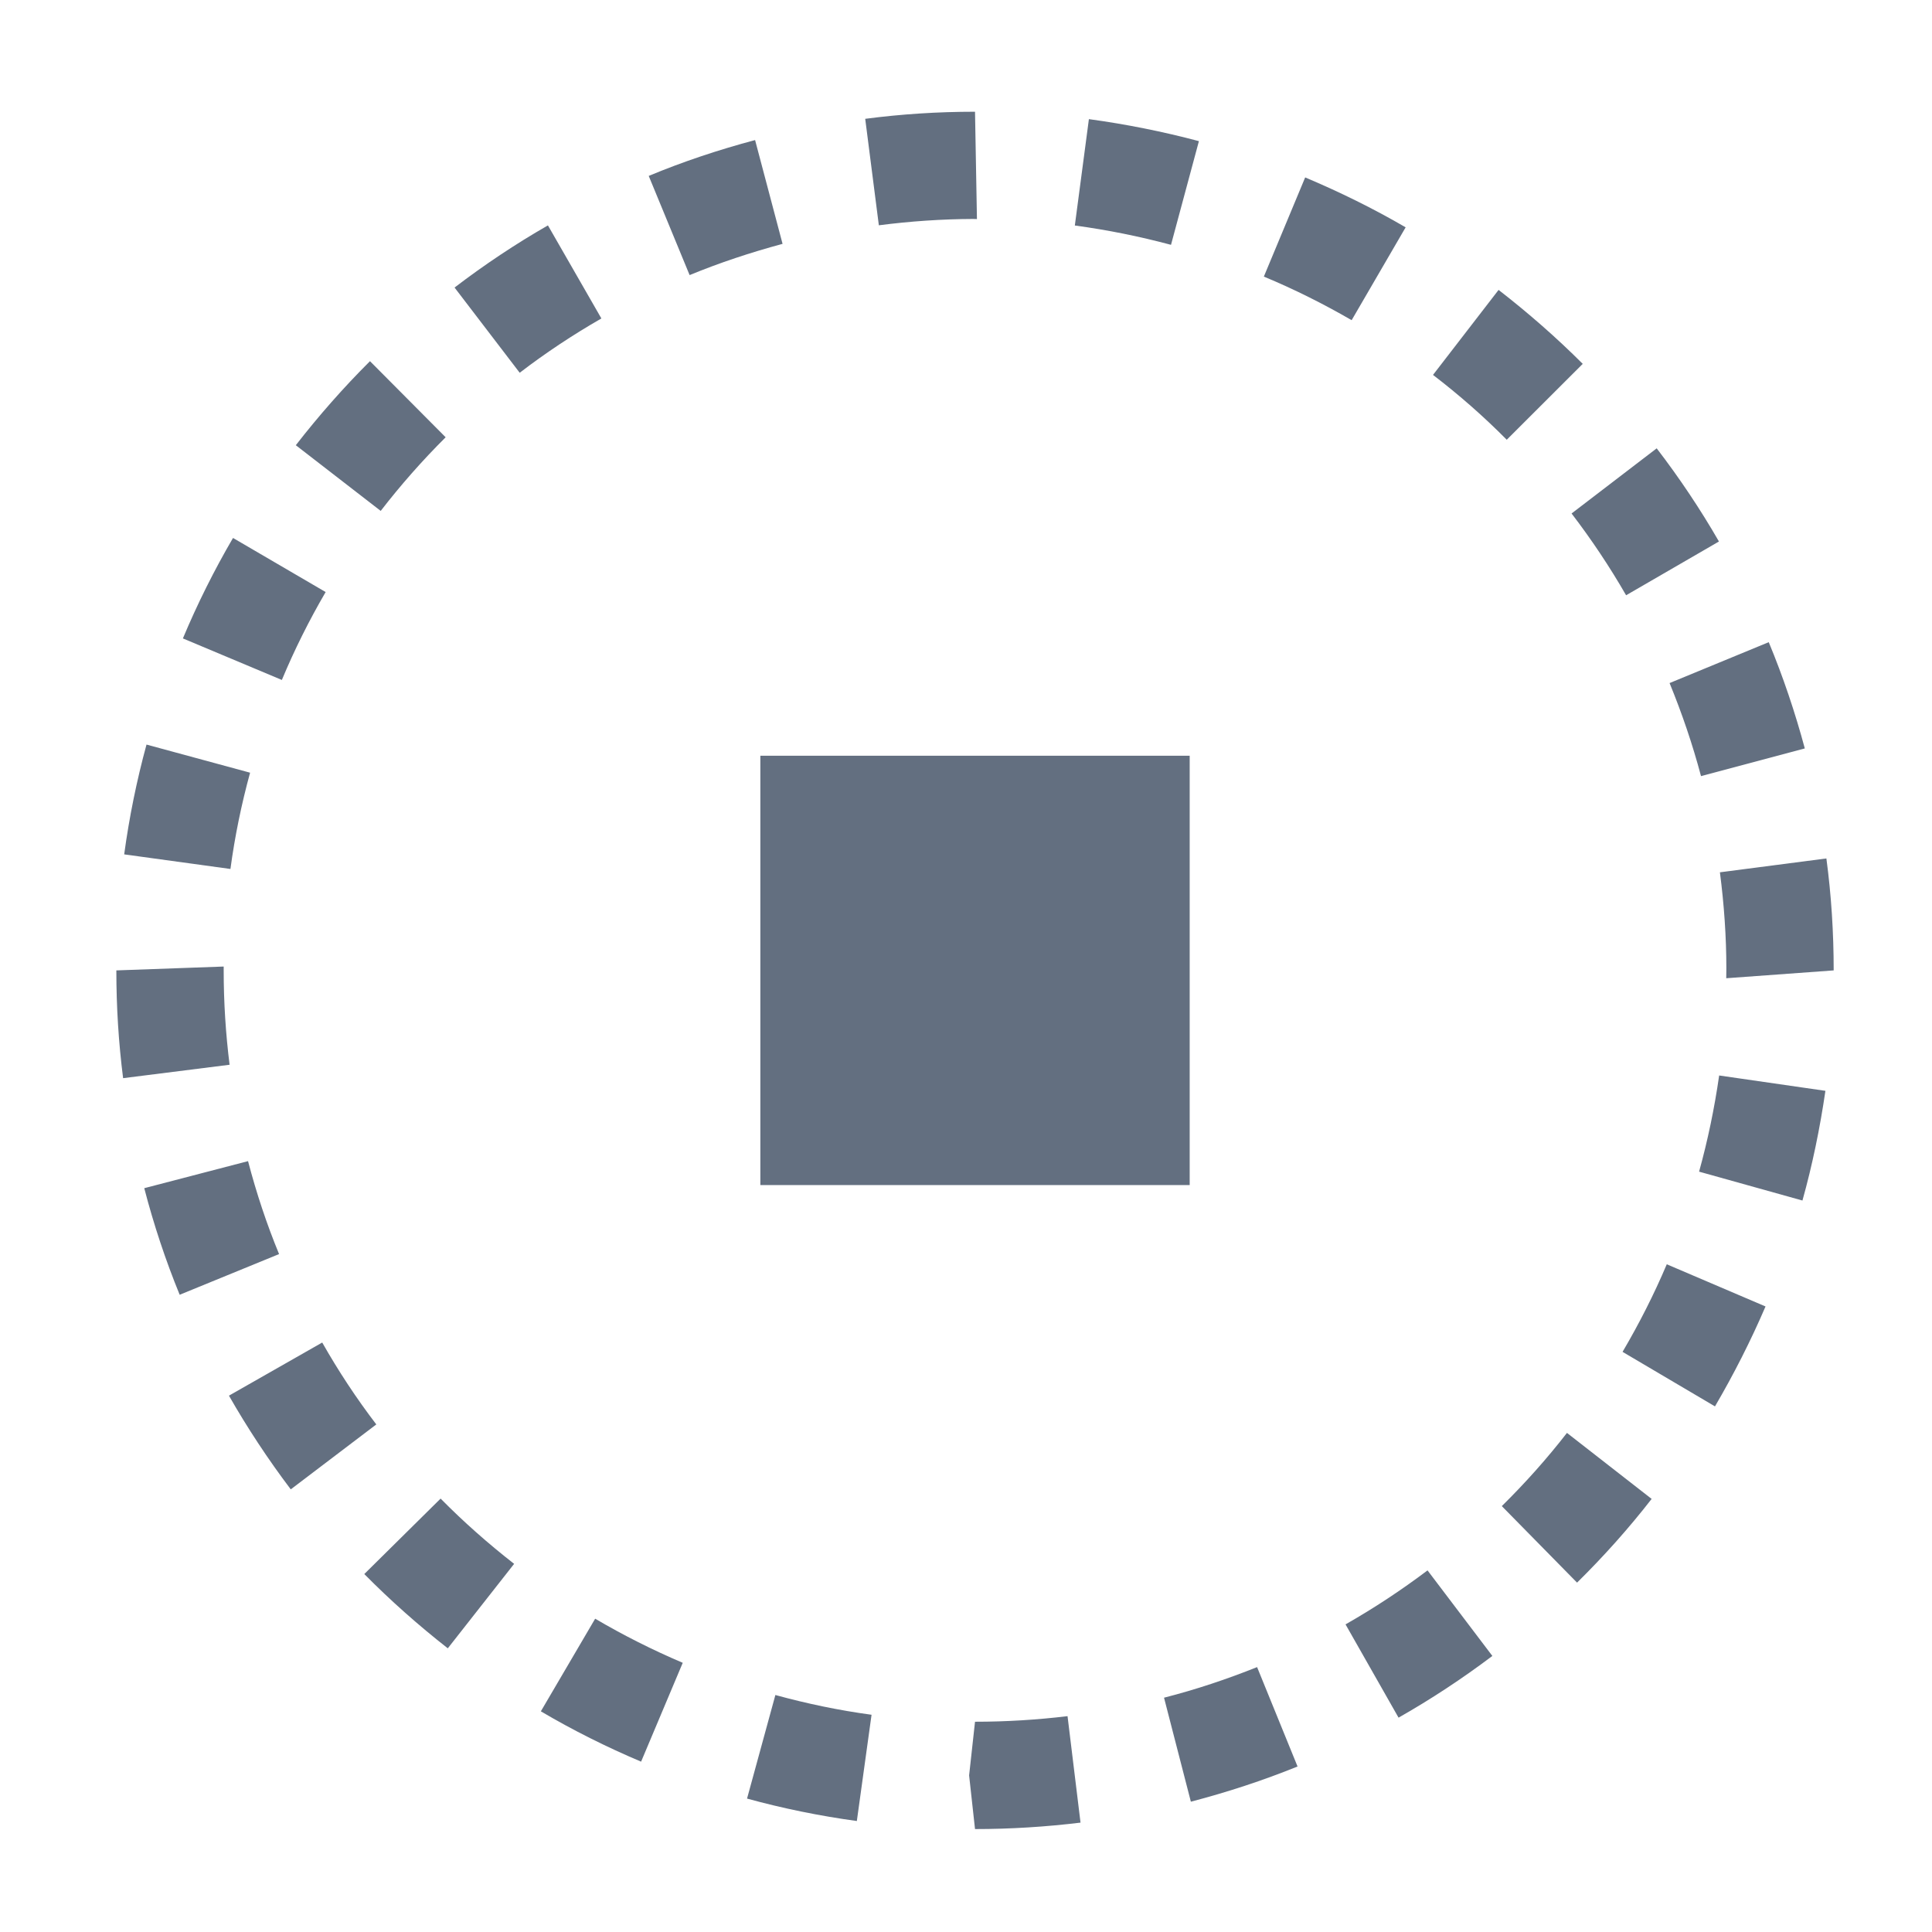 <?xml version="1.0" encoding="utf-8"?>
<!-- Generator: Adobe Illustrator 16.2.0, SVG Export Plug-In . SVG Version: 6.00 Build 0)  -->
<!DOCTYPE svg PUBLIC "-//W3C//DTD SVG 1.1//EN" "http://www.w3.org/Graphics/SVG/1.1/DTD/svg11.dtd">
<svg version="1.1" id="Слой_1" xmlns="http://www.w3.org/2000/svg" xmlns:xlink="http://www.w3.org/1999/xlink" x="0px" y="0px"
	 width="18px" height="18px" viewBox="-0.084 3131.959 18 18" enable-background="new -0.084 3131.959 18 18" xml:space="preserve">
<g id="Layer_5">
	<g>
		<g>
			<path fill="#636F80" d="M9,3149l-0.055-0.5L9,3148c0.292,0,0.579-0.018,0.862-0.052l0.121,0.992
				C9.661,3148.979,9.333,3149,9,3149z M7.899,3148.925c-0.344-0.047-0.688-0.117-1.023-0.209l0.264-0.965
				c0.292,0.08,0.591,0.143,0.896,0.184L7.899,3148.925z M11.011,3148.745l-0.25-0.969c0.298-0.076,0.587-0.173,0.867-0.285
				l0.377,0.926C11.682,3148.548,11.348,3148.657,11.011,3148.745z M5.889,3148.372c-0.319-0.135-0.634-0.292-0.934-0.469
				l0.506-0.863c0.262,0.154,0.534,0.291,0.816,0.411L5.889,3148.372z M12.946,3147.962l-0.494-0.869
				c0.267-0.152,0.521-0.32,0.764-0.503l0.604,0.797C13.543,3147.596,13.249,3147.79,12.946,3147.962z M4.088,3147.316
				c-0.273-0.214-0.534-0.445-0.778-0.692l0.711-0.703c0.215,0.218,0.444,0.42,0.685,0.608L4.088,3147.316z M14.609,3146.704
				l-0.701-0.713c0.217-0.214,0.42-0.441,0.607-0.682l0.789,0.615C15.091,3146.198,14.857,3146.46,14.609,3146.704z M2.625,3145.835
				c-0.211-0.279-0.404-0.572-0.576-0.873l0.869-0.495c0.151,0.266,0.319,0.521,0.504,0.763L2.625,3145.835z M15.894,3145.062
				l-0.861-0.508c0.154-0.262,0.292-0.533,0.412-0.816l0.92,0.393C16.228,3144.45,16.069,3144.763,15.894,3145.062z M1.59,3144.022
				c-0.131-0.32-0.242-0.654-0.33-0.993l0.967-0.252c0.078,0.298,0.174,0.587,0.289,0.866L1.59,3144.022z M16.709,3143.144
				l-0.963-0.269c0.081-0.292,0.143-0.59,0.187-0.896l0.99,0.143C16.872,3142.471,16.801,3142.815,16.709,3143.144z M1.063,3142.004
				C1.021,3141.675,1,3141.341,1,3141l1-0.036V3141c0,0.298,0.019,0.591,0.055,0.879L1.063,3142.004z M15.999,3141.073l0.001-0.094
				c0-0.289-0.021-0.593-0.06-0.893l0.992-0.129C16.978,3140.3,17,3140.65,17,3141L15.999,3141.073z M2.063,3140.055l-0.99-0.136
				c0.047-0.346,0.117-0.69,0.208-1.023l0.965,0.262C2.166,3139.45,2.104,3139.749,2.063,3140.055z M15.764,3139.19
				c-0.079-0.297-0.178-0.587-0.293-0.867l0.924-0.381c0.134,0.322,0.246,0.656,0.336,0.99L15.764,3139.19z M2.542,3138.294
				l-0.922-0.387c0.134-0.32,0.291-0.635,0.467-0.936l0.863,0.504C2.797,3137.737,2.66,3138.011,2.542,3138.294z M15.066,3137.505
				c-0.153-0.266-0.323-0.52-0.508-0.762l0.793-0.607c0.211,0.275,0.406,0.566,0.58,0.868L15.066,3137.505z M3.463,3136.719
				l-0.791-0.612c0.212-0.273,0.444-0.537,0.691-0.783l0.705,0.709C3.853,3136.247,3.649,3136.478,3.463,3136.719z M13.954,3136.056
				c-0.215-0.217-0.444-0.418-0.687-0.604l0.611-0.792c0.276,0.214,0.54,0.445,0.784,0.689L13.954,3136.056z M4.758,3135.432
				l-0.607-0.794c0.276-0.211,0.568-0.406,0.87-0.579l0.498,0.867C5.254,3135.078,4.999,3135.247,4.758,3135.432z M12.509,3134.942
				c-0.263-0.152-0.536-0.289-0.818-0.406l0.385-0.924c0.32,0.135,0.636,0.29,0.936,0.465L12.509,3134.942z M6.341,3134.522
				l-0.381-0.924c0.319-0.133,0.653-0.244,0.991-0.334l0.256,0.967C6.91,3134.311,6.62,3134.407,6.341,3134.522z M10.826,3134.24
				c-0.292-0.078-0.591-0.139-0.896-0.18l0.131-0.991c0.346,0.047,0.69,0.116,1.025,0.205L10.826,3134.24z M8.104,3134.058
				l-0.127-0.992C8.313,3133.022,8.653,3133,9,3133l0.018,1l-0.038-0.001C8.696,3134,8.396,3134.02,8.104,3134.058z"/>
		</g>
		<rect x="7" y="3139" fill="#636F80" width="4" height="4"/>
	</g>
</g>
</svg>
